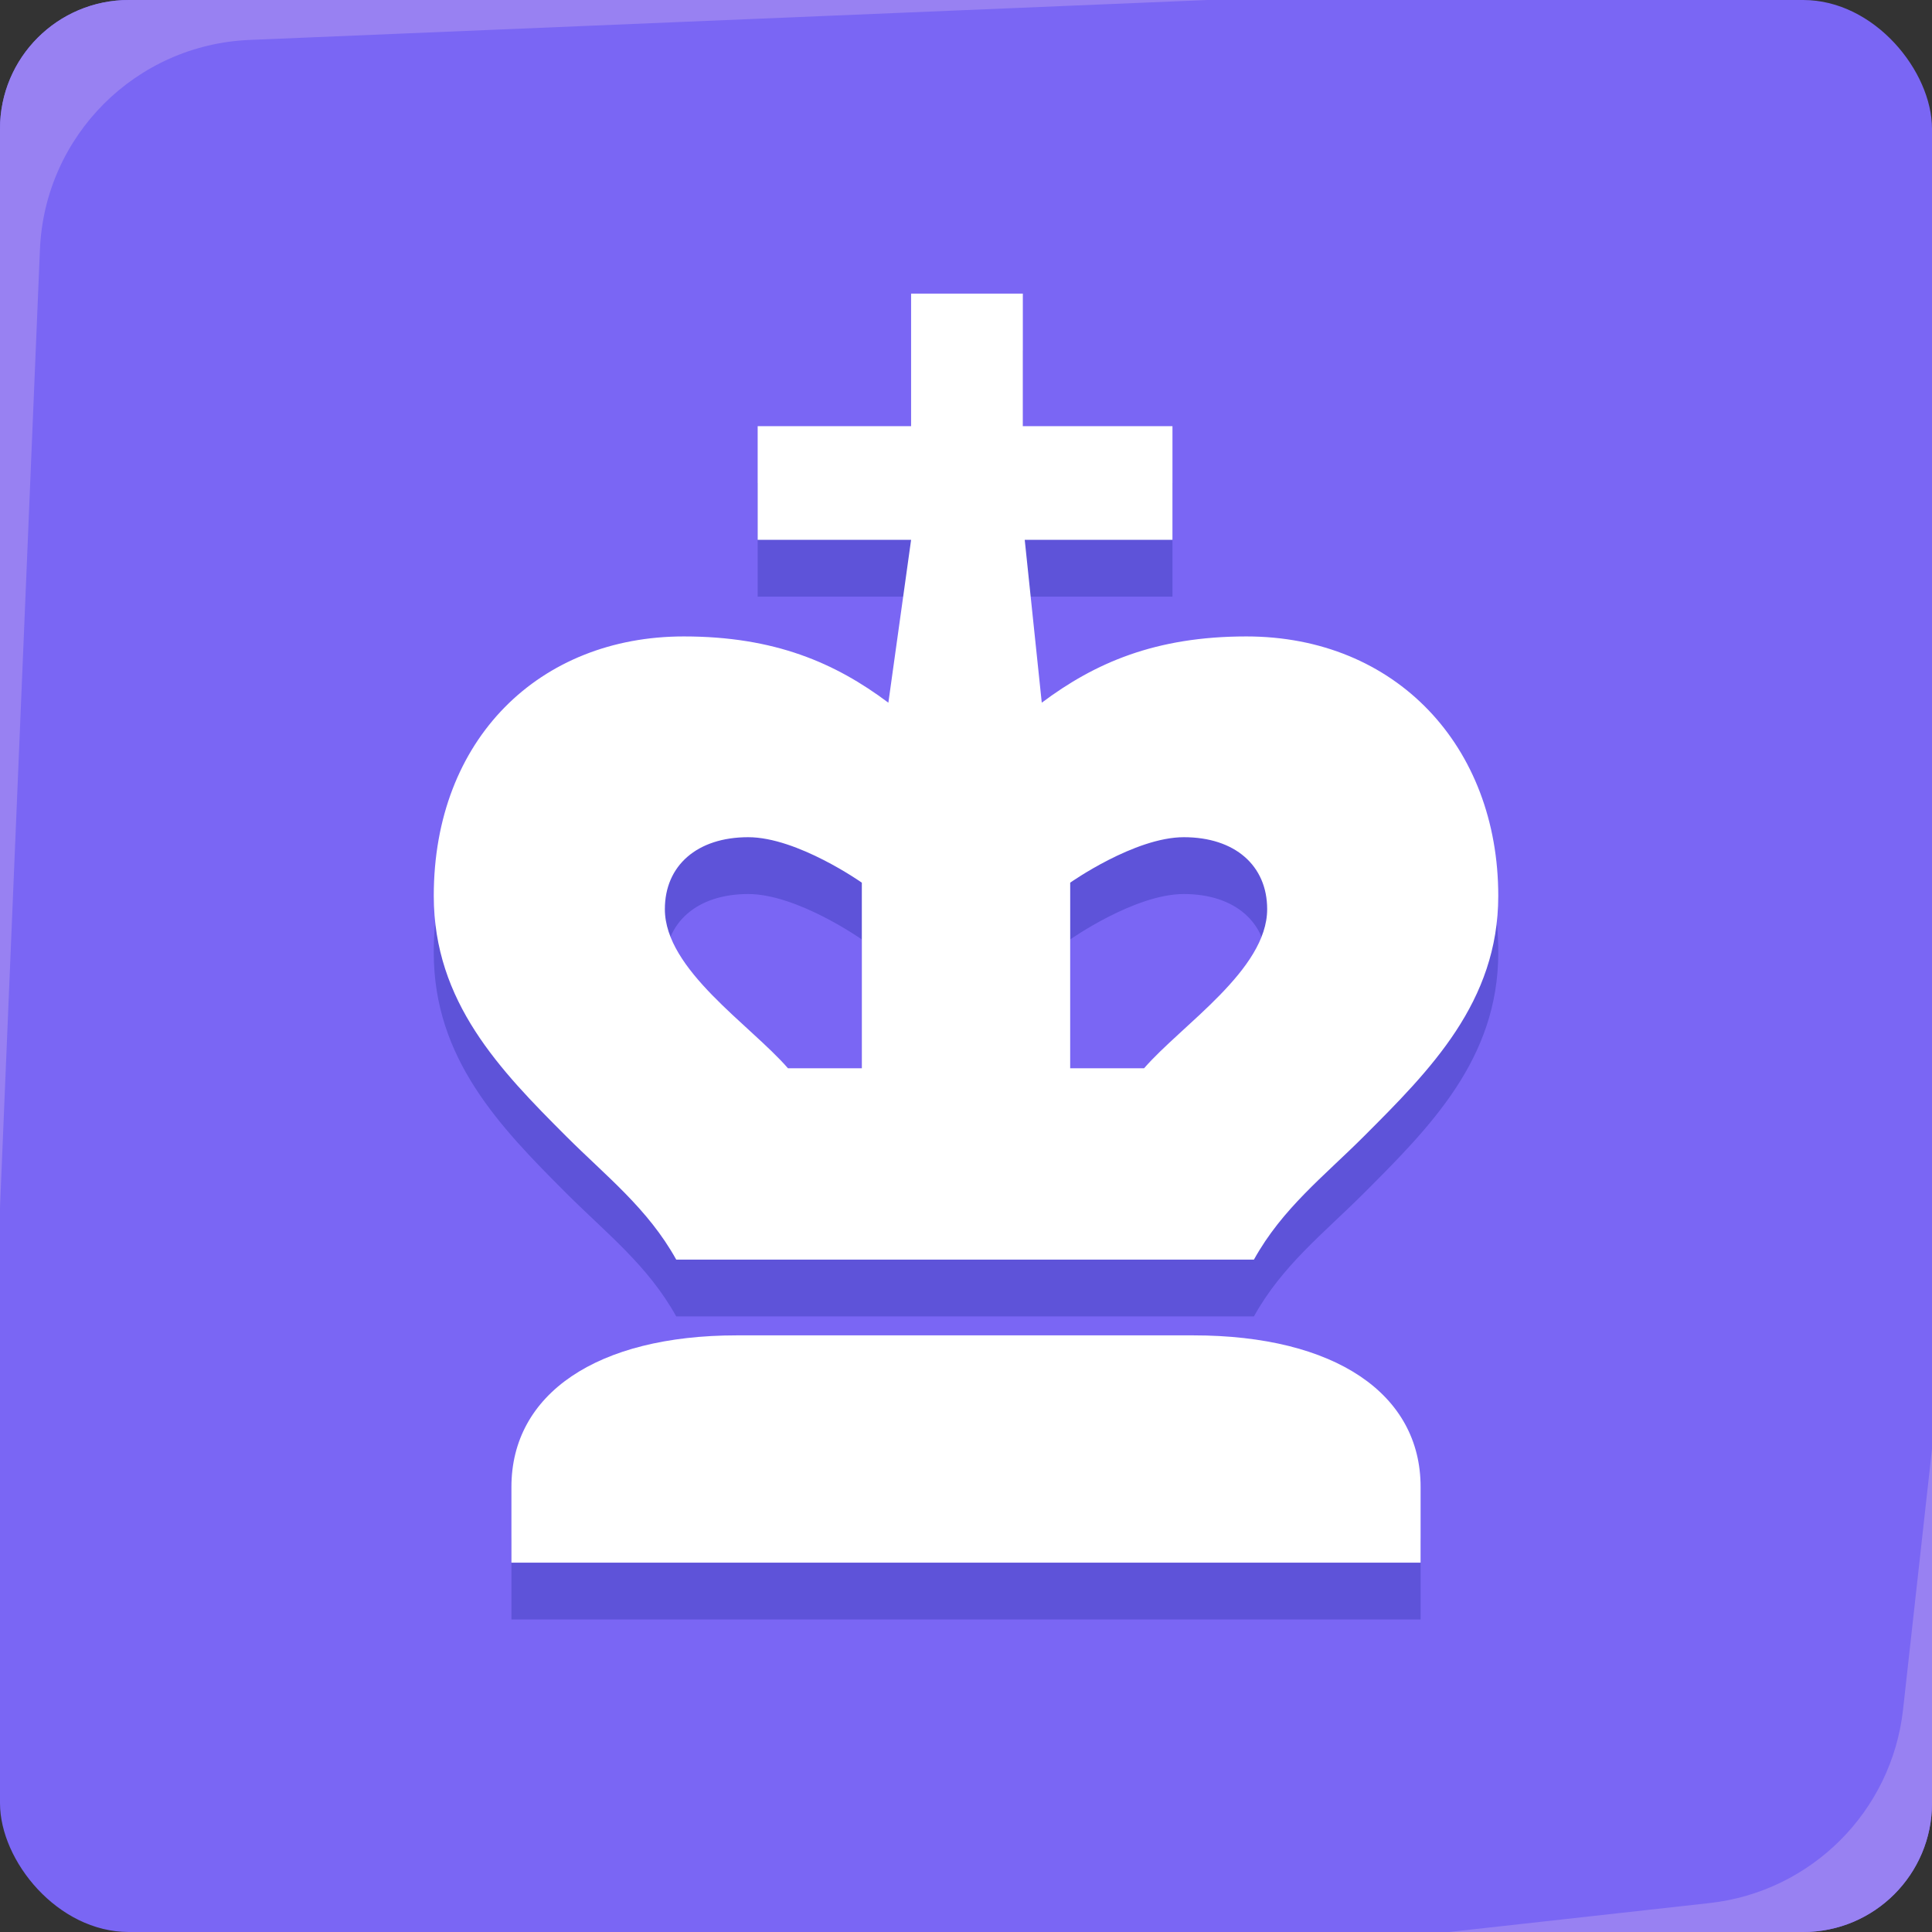 <svg width="60" height="60" viewBox="0 0 60 60" fill="none" xmlns="http://www.w3.org/2000/svg">
<rect x="0" y="0" width="60" height="60" fill="#333333" stroke="none"/>
<rect width="60" height="60" rx="4" fill="#7A66F4"/>
<path d="M21.001 40.882H38.942C39.824 39.294 41.118 38.294 42.353 37.059C44.412 35 46.53 32.882 46.53 29.588C46.53 24.941 43.353 21.529 38.706 21.529C35.883 21.529 34.001 22.353 32.353 23.588L31.824 18.529H36.412V15H31.765V10.882H28.295V15H23.53V18.529H28.295L27.589 23.588C25.942 22.353 24.059 21.529 21.236 21.529C16.765 21.529 13.471 24.706 13.471 29.588C13.471 32.882 15.53 35 17.589 37.059C18.824 38.294 20.118 39.294 21.001 40.882ZM15.883 47.941V50.294H44.118V47.941C44.118 45.059 41.471 43.235 37.059 43.235H22.883C18.53 43.235 15.883 45.059 15.883 47.941ZM35.53 34.941H33.236V29.176C33.236 29.176 35.236 27.765 36.765 27.765C38.353 27.765 39.353 28.647 39.353 30C39.353 31.882 36.706 33.588 35.53 34.941ZM26.765 29.176V34.941H24.471C23.295 33.588 20.648 31.882 20.648 30C20.648 28.647 21.648 27.765 23.236 27.765C24.765 27.765 26.765 29.176 26.765 29.176Z" fill="#5E53D9"/>
<path d="M21.001 39.118H38.942C39.824 37.529 41.118 36.529 42.353 35.294C44.412 33.235 46.53 31.118 46.53 27.823C46.53 23.176 43.353 19.765 38.706 19.765C35.883 19.765 34.001 20.588 32.353 21.823L31.824 16.765H36.412V13.235H31.765V9.118H28.295V13.235H23.53V16.765H28.295L27.589 21.823C25.942 20.588 24.059 19.765 21.236 19.765C16.765 19.765 13.471 22.941 13.471 27.823C13.471 31.118 15.53 33.235 17.589 35.294C18.824 36.529 20.118 37.529 21.001 39.118ZM15.883 46.176V48.529H44.118V46.176C44.118 43.294 41.471 41.471 37.059 41.471H22.883C18.53 41.471 15.883 43.294 15.883 46.176ZM35.53 33.176H33.236V27.412C33.236 27.412 35.236 26 36.765 26C38.353 26 39.353 26.882 39.353 28.235C39.353 30.118 36.706 31.823 35.53 33.176ZM26.765 27.412V33.176H24.471C23.295 31.823 20.648 30.118 20.648 28.235C20.648 26.882 21.648 26 23.236 26C24.765 26 26.765 27.412 26.765 27.412Z" fill="white"/>
<path fill-rule="evenodd" clip-rule="evenodd" d="M0 4V37.5L1.24 7.751C1.387 4.217 4.217 1.387 7.751 1.24L37.5 0H4C1.791 0 0 1.791 0 4ZM60 56V45L59.101 53.093C58.749 56.254 56.254 58.749 53.093 59.101L45 60H56C58.209 60 60 58.209 60 56Z" fill="#9881F2"/>
</svg>
